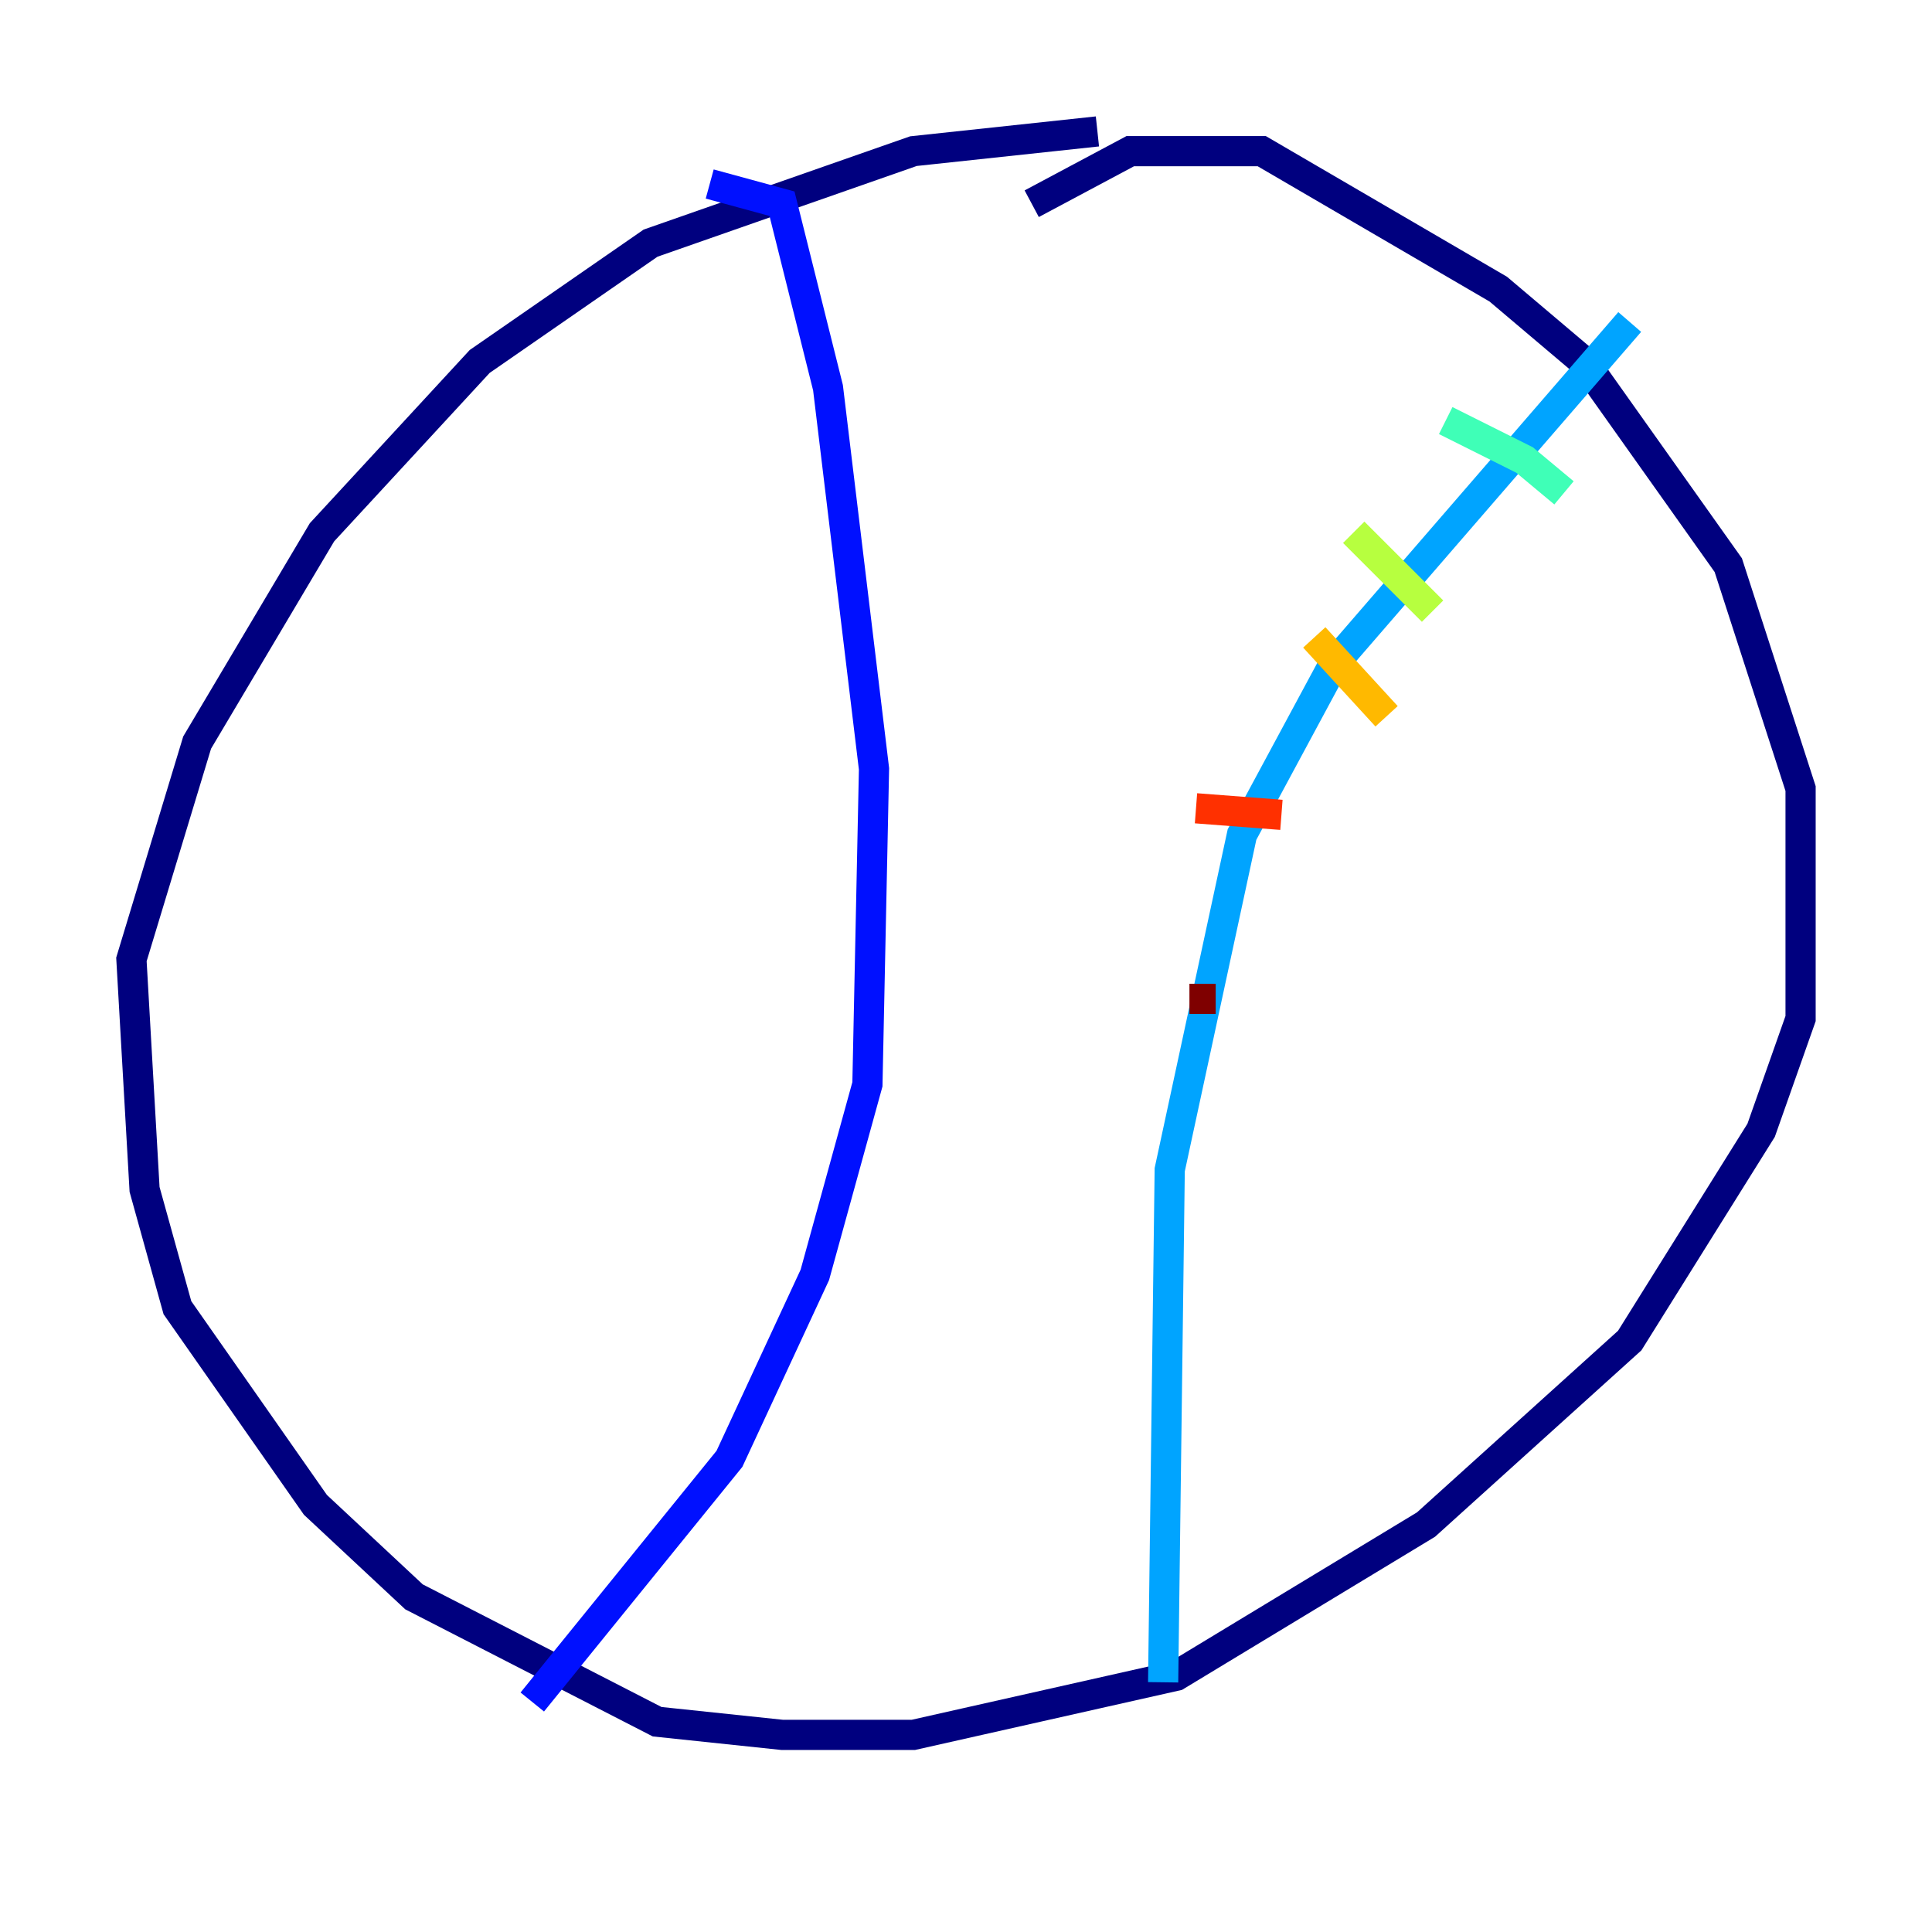 <?xml version="1.0" encoding="utf-8" ?>
<svg baseProfile="tiny" height="128" version="1.2" viewBox="0,0,128,128" width="128" xmlns="http://www.w3.org/2000/svg" xmlns:ev="http://www.w3.org/2001/xml-events" xmlns:xlink="http://www.w3.org/1999/xlink"><defs /><polyline fill="none" points="68.354,13.497 74.884,10.014 83.592,10.014 99.265,19.157 104.925,23.946 114.503,37.442 119.293,52.245 119.293,67.483 116.68,74.884 107.973,88.816 94.476,101.007 77.932,111.02 60.517,114.939 51.809,114.939 43.537,114.068 27.429,105.796 20.898,99.701 11.755,86.639 9.578,78.803 8.707,63.565 13.061,49.197 21.333,35.265 31.782,23.946 43.102,16.109 60.517,10.014 72.707,8.707" stroke="#00007f" stroke-width="2" /><polyline fill="none" points="47.02,12.191 51.809,13.497 54.857,25.687 57.905,50.939 57.469,71.837 53.986,84.463 48.327,96.653 35.265,112.762" stroke="#0010ff" stroke-width="2" /><polyline fill="none" points="107.973,21.333 88.381,43.973 82.286,55.292 77.497,77.497 77.061,111.456" stroke="#00a4ff" stroke-width="2" /><polyline fill="none" points="103.619,32.653 101.007,30.476 95.782,27.864" stroke="#3fffb7" stroke-width="2" /><polyline fill="none" points="94.912,40.49 89.687,35.265" stroke="#b7ff3f" stroke-width="2" /><polyline fill="none" points="91.864,47.456 87.075,42.231" stroke="#ffb900" stroke-width="2" /><polyline fill="none" points="84.898,53.986 79.238,53.551" stroke="#ff3000" stroke-width="2" /><polyline fill="none" points="80.544,66.177 78.803,66.177" stroke="#7f0000" stroke-width="2" /></svg>